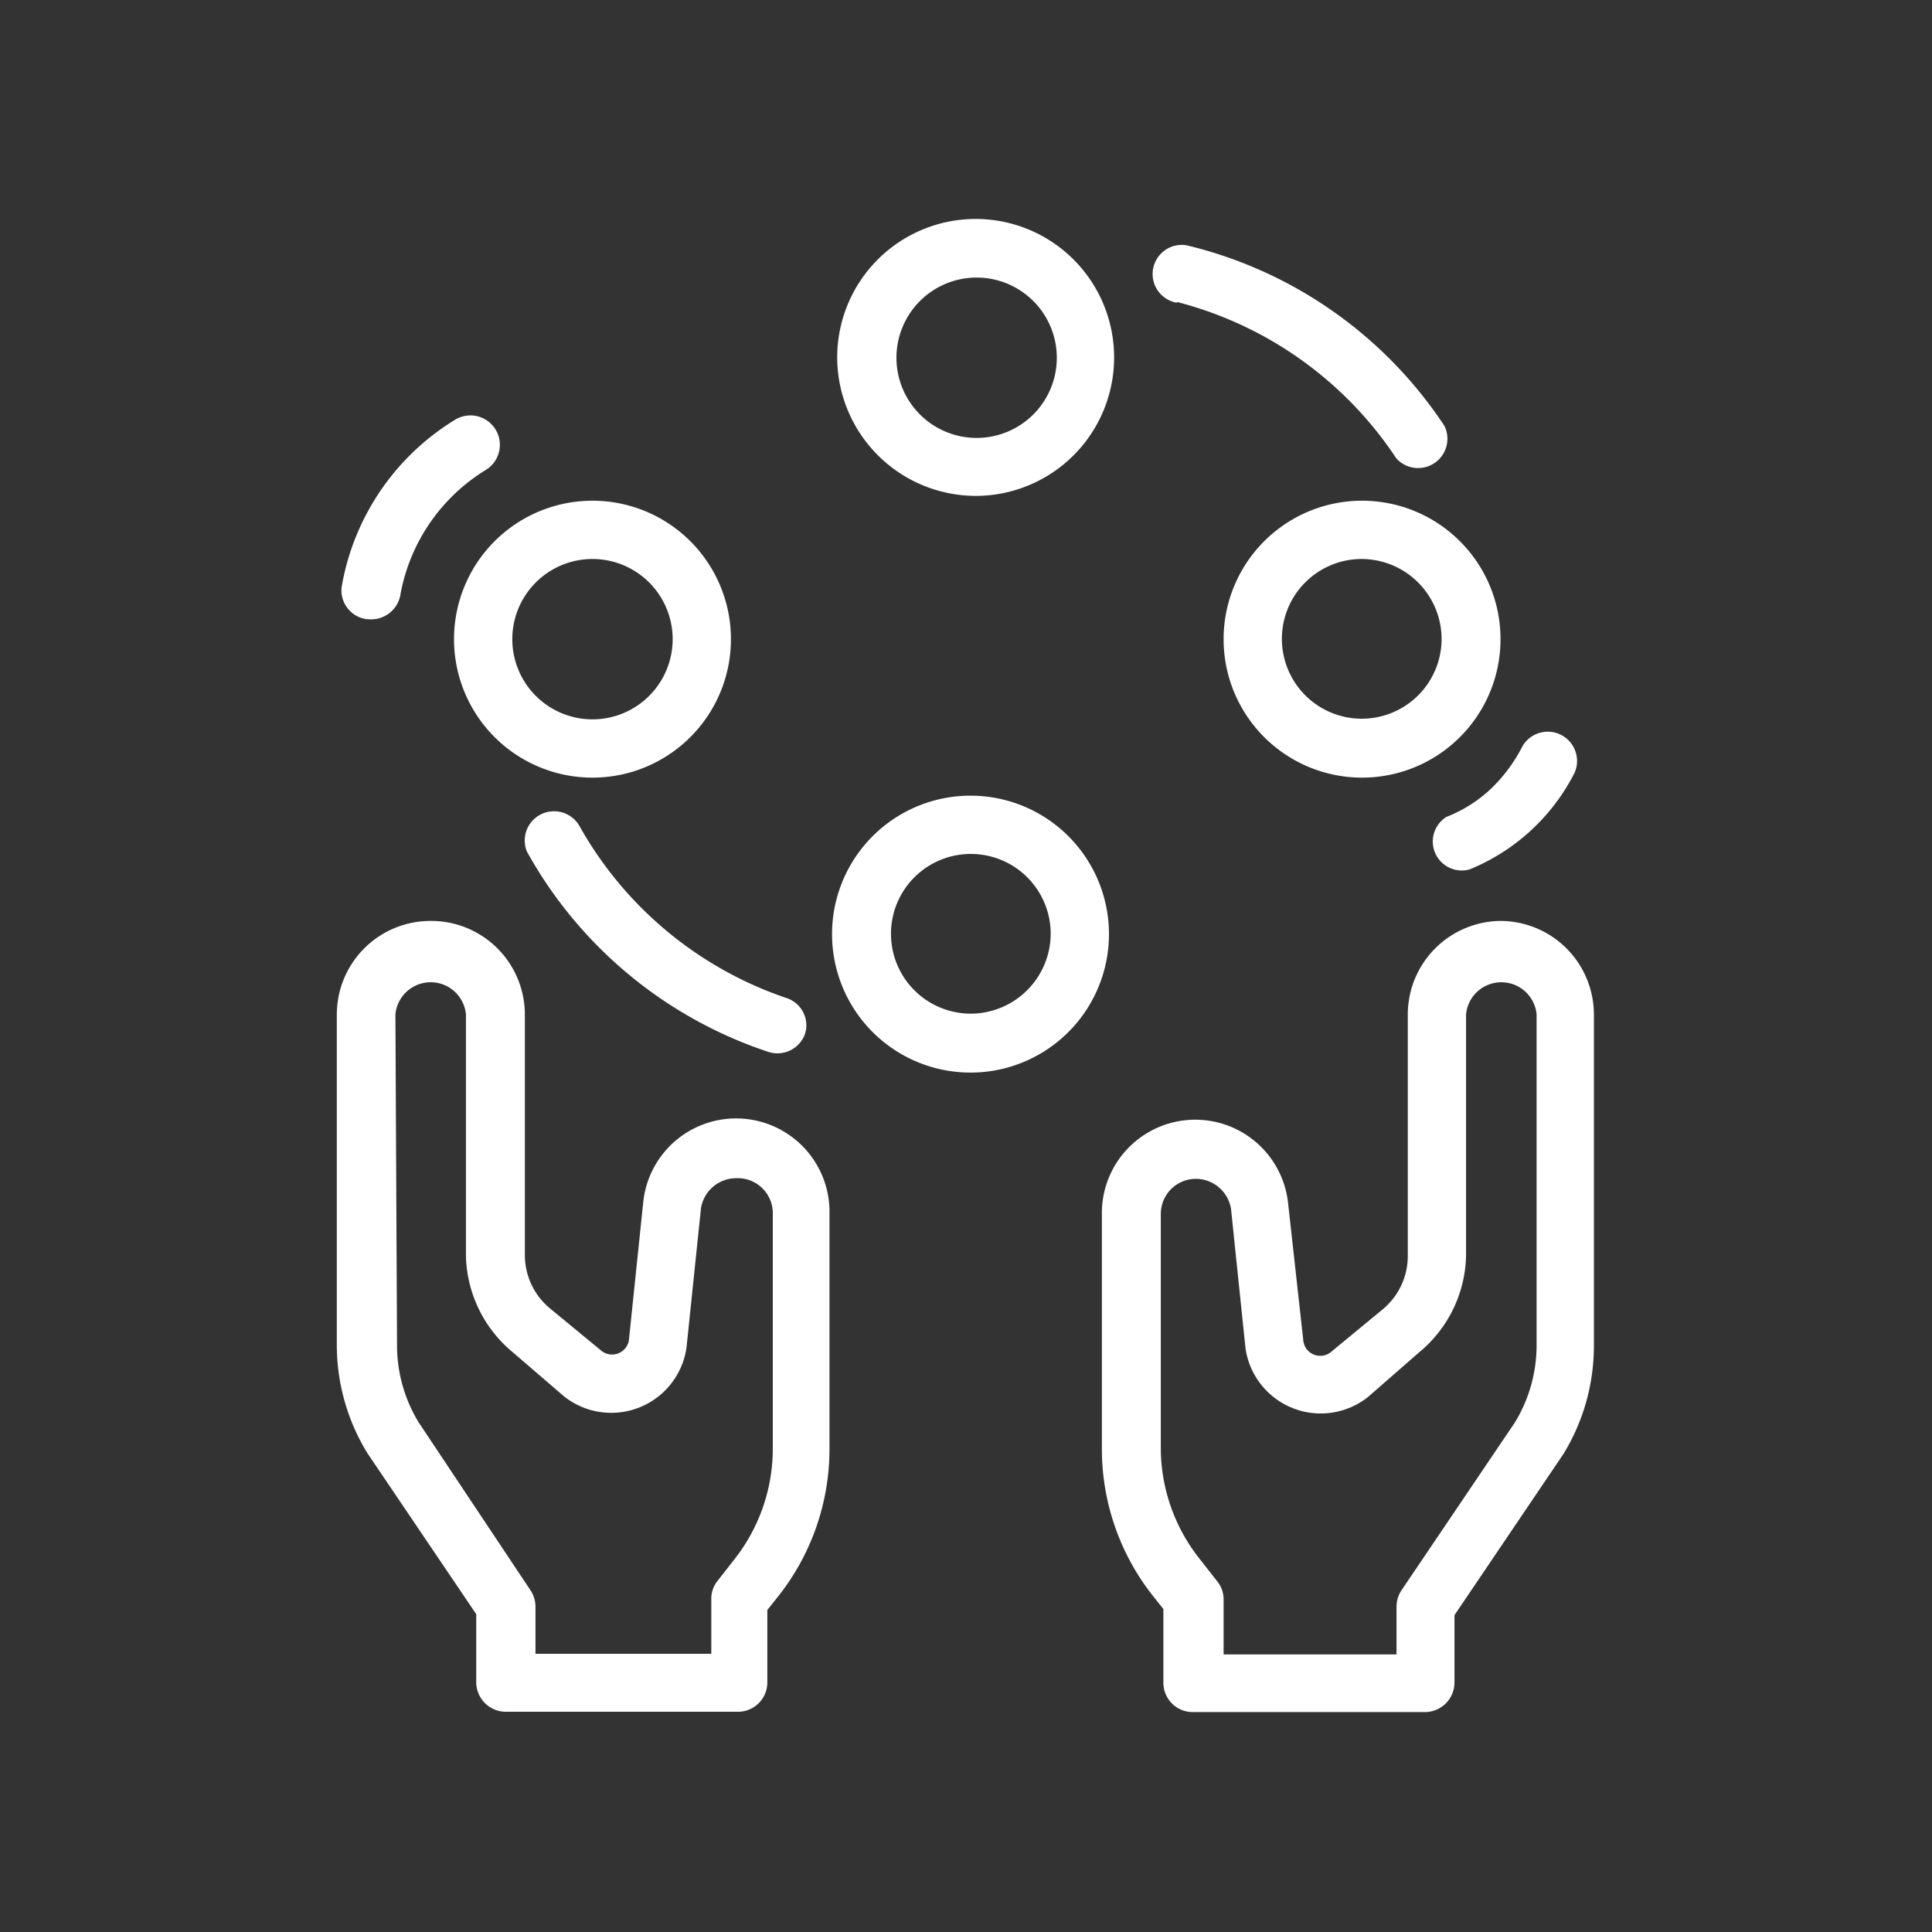 <svg id="Calque_1" data-name="Calque 1" xmlns="http://www.w3.org/2000/svg" viewBox="0 0 60 60"><rect x="0" y="0" width="60" height="60" fill="#333333" stroke="none"/><defs><style>.cls-1{fill:#fff;}</style></defs><title>handsfree-white</title><path class="cls-1" d="M46.63,28.6a2.91,2.91,0,0,0-2.91,2.9V39a2.15,2.15,0,0,1-.8,1.68l0,0L41.32,42a.53.53,0,0,1-.84-.33L40,37.34v0a2.9,2.9,0,0,0-5.78.4V45a7.36,7.36,0,0,0,1.56,4.53l.35.44v2.29a.91.91,0,0,0,.91.91h7.22a.92.92,0,0,0,.91-.91V50.16l3.38-5,0,0a6.42,6.42,0,0,0,.95-3.36V31.5a2.91,2.91,0,0,0-2.91-2.9Zm1.09,13.17a4.6,4.6,0,0,1-.67,2.4l-3.52,5.21a.93.93,0,0,0-.16.51v1.49H38v-1.7a.88.88,0,0,0-.19-.56l-.54-.69A5.55,5.55,0,0,1,36.05,45v-7.3a1.09,1.09,0,0,1,1.09-1.09,1.11,1.11,0,0,1,1.09.93l.45,4.33a2.36,2.36,0,0,0,3.81,1.51L44.07,42A4,4,0,0,0,45.53,39V31.5a1.1,1.1,0,0,1,2.19,0Z"/><path class="cls-1" d="M38,19.85a4.3,4.3,0,1,0,4.29-4.3A4.3,4.3,0,0,0,38,19.85Zm6.77,0a2.48,2.48,0,1,1-2.48-2.49,2.49,2.49,0,0,1,2.48,2.49Z"/><path class="cls-1" d="M14.1,19.85a4.3,4.3,0,1,0,4.3-4.3,4.3,4.3,0,0,0-4.3,4.3Zm4.3-2.49a2.49,2.49,0,1,1-2.49,2.49,2.49,2.49,0,0,1,2.49-2.49Z"/><path class="cls-1" d="M30.32,15.4A4.3,4.3,0,1,0,26,11.1,4.31,4.31,0,0,0,30.32,15.4Zm0-6.78a2.49,2.49,0,1,1-2.48,2.48A2.49,2.49,0,0,1,30.32,8.62Z"/><path class="cls-1" d="M30.15,24.71A4.3,4.3,0,1,0,34.44,29a4.3,4.3,0,0,0-4.29-4.29Zm0,6.77A2.48,2.48,0,1,1,32.63,29,2.49,2.49,0,0,1,30.15,31.48Z"/><path class="cls-1" d="M11.44,19.23a.92.92,0,0,0,1-.79,5.74,5.74,0,0,1,2.67-3.86.91.91,0,1,0-1-1.53,7.58,7.58,0,0,0-3.5,5.18.9.9,0,0,0,.79,1Z"/><path class="cls-1" d="M46.32,24.48a4.28,4.28,0,0,1-1.4.89A.9.9,0,0,0,45.64,27a6.34,6.34,0,0,0,3.26-3,.91.91,0,0,0-1.61-.84A5,5,0,0,1,46.32,24.48Z"/><path class="cls-1" d="M18,25.66a.91.91,0,0,0-1.64.78,13.38,13.38,0,0,0,7.51,6.23A.91.91,0,0,0,25,32.11.89.89,0,0,0,24.44,31,11.65,11.65,0,0,1,18,25.66Z"/><path class="cls-1" d="M36.56,9.38a11.65,11.65,0,0,1,6.8,4.85.91.91,0,0,0,1.5-1,13.31,13.31,0,0,0-8-5.61.9.9,0,1,0-.32,1.78Z"/><path class="cls-1" d="M13.37,28.6a2.91,2.91,0,0,0-2.91,2.9V41.77a6.42,6.42,0,0,0,.95,3.36l0,0,3.38,5v2.12a.92.92,0,0,0,.91.91h7.22a.91.91,0,0,0,.91-.91V50l.35-.44A7.36,7.36,0,0,0,25.76,45v-7.3a2.9,2.9,0,0,0-5.78-.4v0l-.45,4.33a.53.53,0,0,1-.84.33L17.1,40.65l0,0a2.15,2.15,0,0,1-.8-1.68V31.5a2.91,2.91,0,0,0-2.91-2.9Zm-1.09,2.9a1.1,1.1,0,0,1,2.19,0V39A4,4,0,0,0,15.93,42l1.58,1.36a2.36,2.36,0,0,0,3.81-1.51l.45-4.33a1.11,1.11,0,0,1,1.09-.93A1.09,1.09,0,0,1,24,37.71V45a5.55,5.55,0,0,1-1.18,3.41l-.54.69a.88.88,0,0,0-.19.56v1.7H16.63V49.89a.93.93,0,0,0-.16-.51L13,44.17a4.6,4.6,0,0,1-.67-2.4Z"/></svg>
